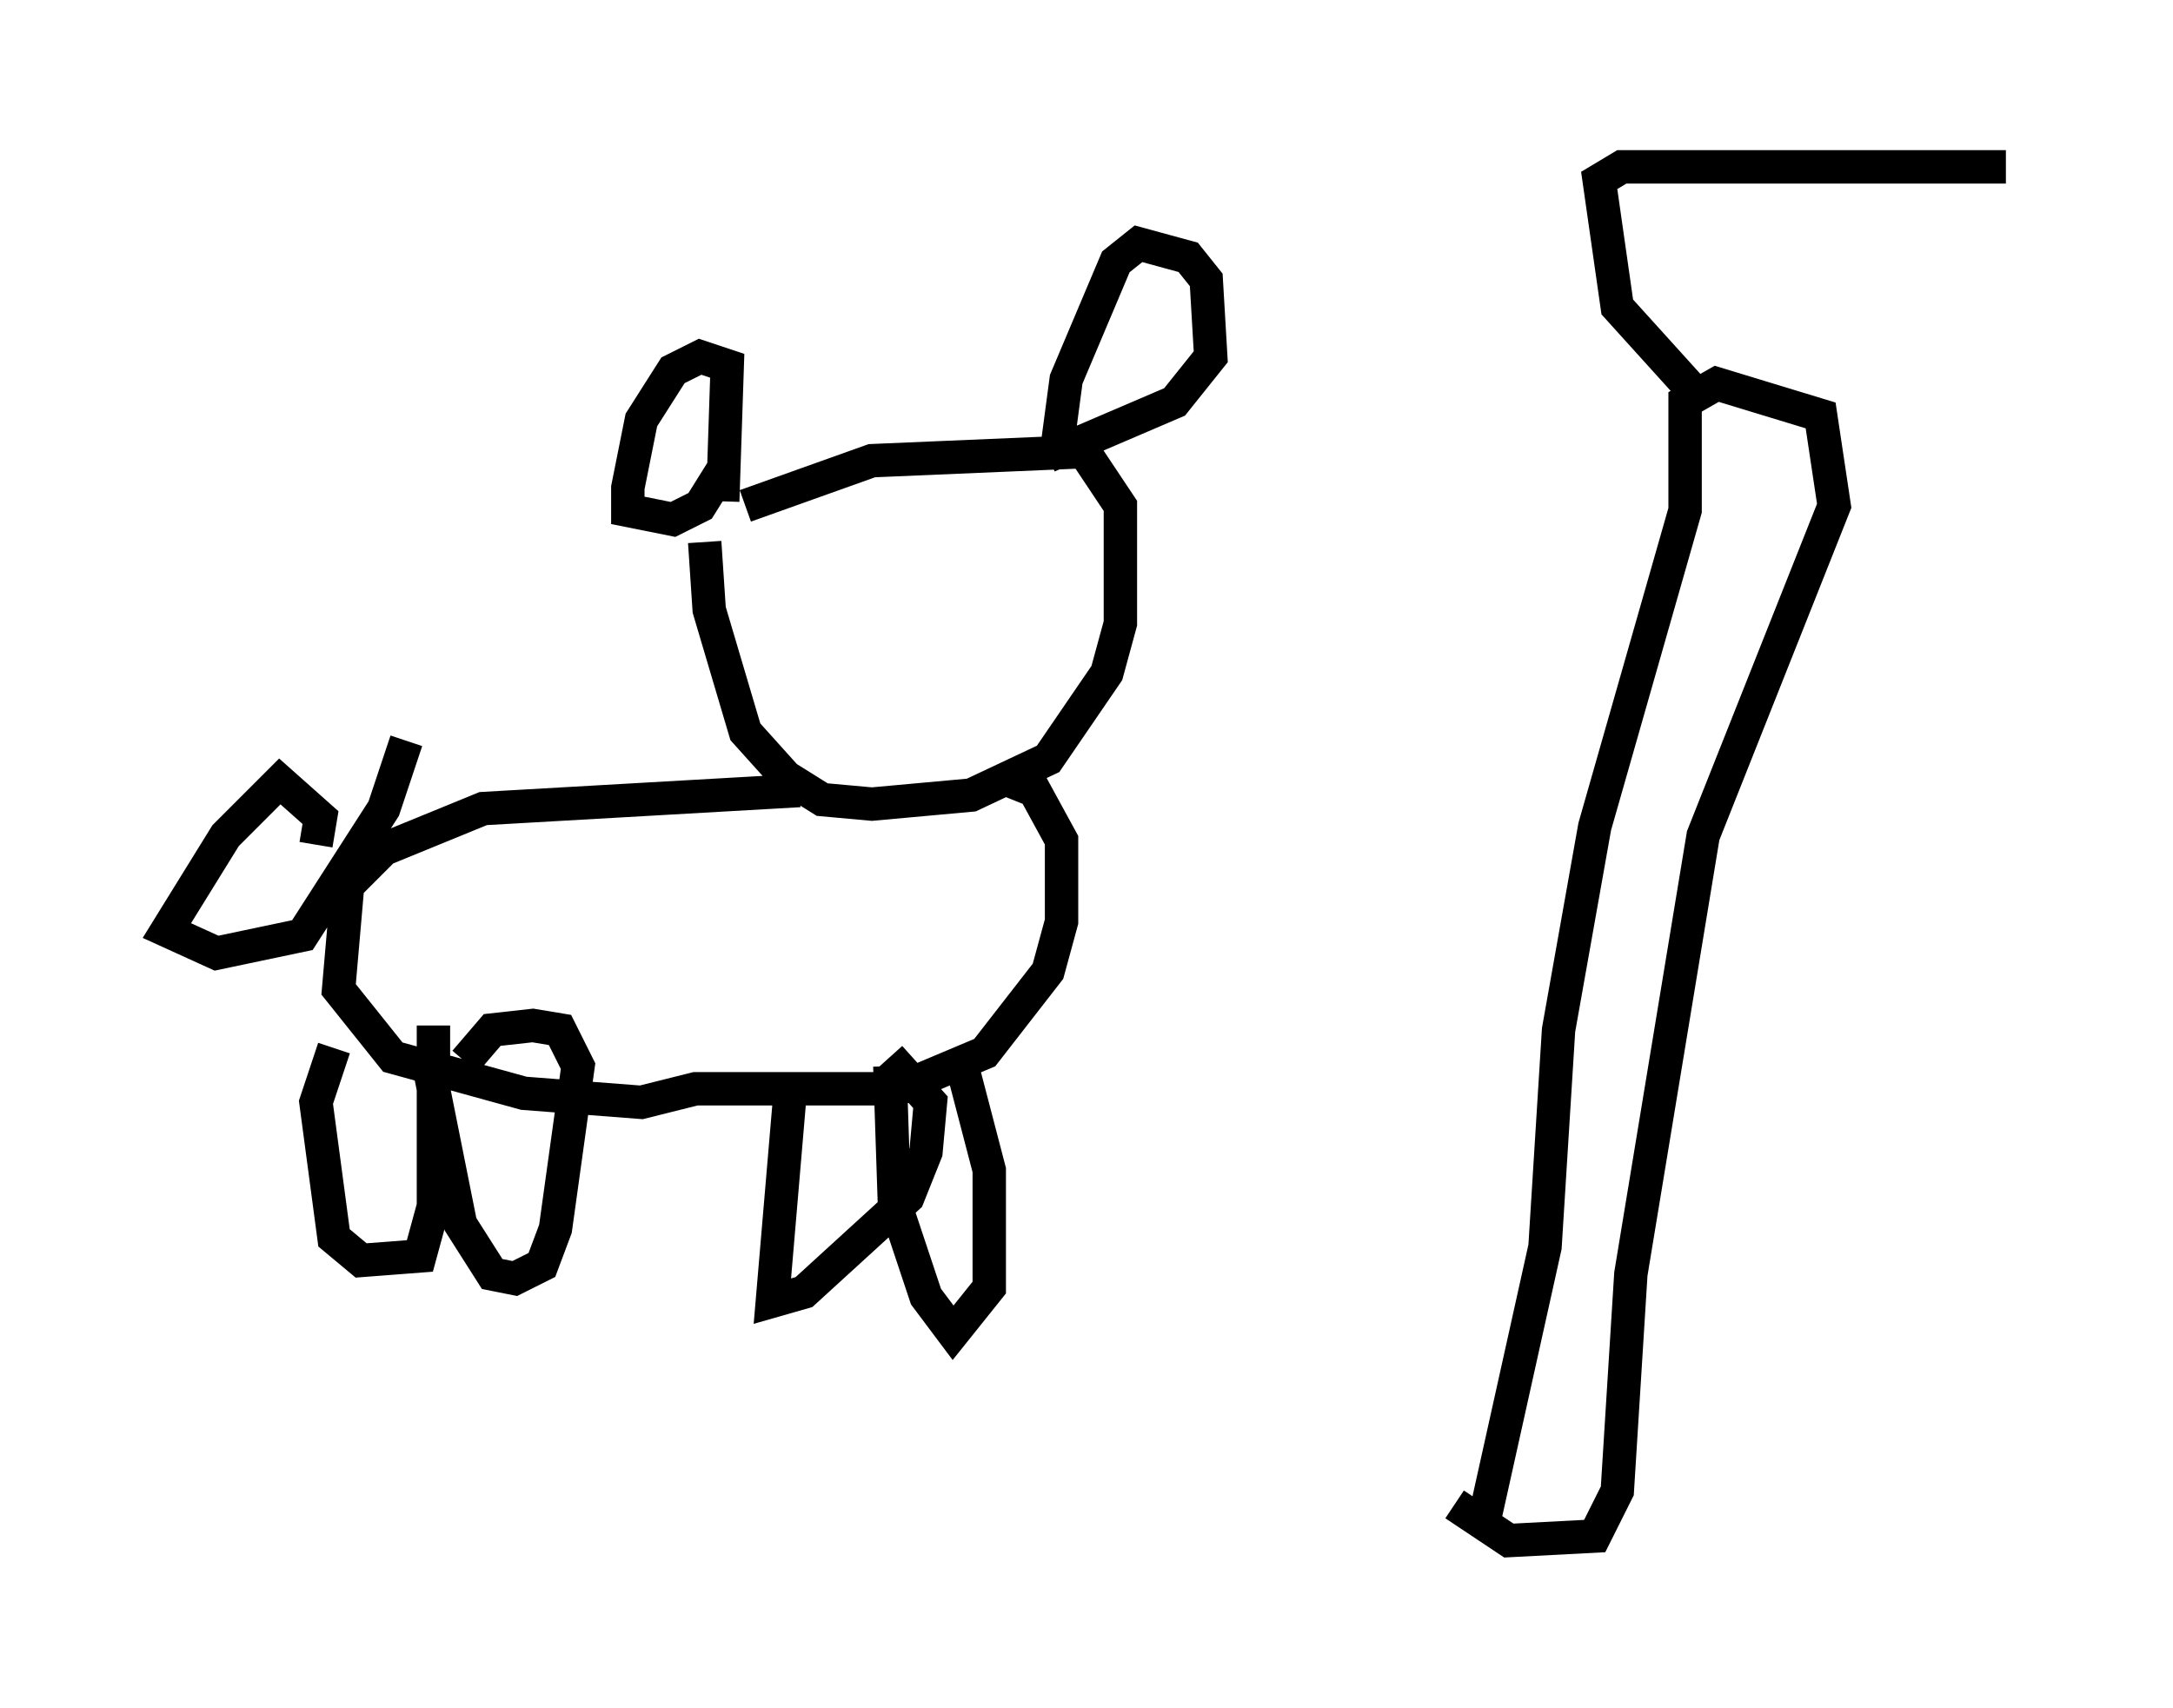 <?xml version="1.0" encoding="utf-8" ?>
<svg baseProfile="full" height="51.136" version="1.1" width="65.074" xmlns="http://www.w3.org/2000/svg" xmlns:ev="http://www.w3.org/2001/xml-events" xmlns:xlink="http://www.w3.org/1999/xlink"><defs /><rect fill="white" height="51.136" width="65.074" x="0" y="0" /><path d="M20.155, 16.773 m2.165, -1.624 l3.789, -1.353 6.36, -0.271 l1.083, 1.624 0.0, 3.518 l-0.406, 1.488 -1.759, 2.571 l-2.3, 1.083 -2.977, 0.271 l-1.488, -0.135 -1.083, -0.677 l-1.218, -1.353 -1.083, -3.654 l-0.135, -2.03 m10.555, -2.842 l0.271, -2.03 1.488, -3.518 l0.677, -0.541 1.488, 0.406 l0.541, 0.677 0.135, 2.3 l-1.083, 1.353 -3.789, 1.624 m-9.743, 1.353 l0.135, -4.059 -0.812, -0.271 l-0.812, 0.406 -0.947, 1.488 l-0.406, 2.03 0.0, 0.677 l1.353, 0.271 0.812, -0.406 l0.677, -1.083 m2.3, 9.607 l-9.472, 0.541 -2.977, 1.218 l-1.083, 1.083 -0.271, 3.112 l1.624, 2.03 3.924, 1.083 l3.518, 0.271 1.624, -0.406 l6.089, 0.0 2.571, -1.083 l1.894, -2.436 0.406, -1.488 l0.0, -2.436 -0.812, -1.488 l-0.677, -0.271 m-1.488, 8.525 l0.812, 3.112 0.0, 3.518 l-1.083, 1.353 -0.812, -1.083 l-0.947, -2.842 -0.135, -4.059 m-2.977, 0.677 l-0.541, 6.36 0.947, -0.271 l3.112, -2.842 0.541, -1.353 l0.135, -1.488 -1.218, -1.353 m-16.644, -0.271 l-0.541, 1.624 0.541, 4.059 l0.812, 0.677 1.759, -0.135 l0.406, -1.488 0.0, -5.413 m-0.135, 1.218 l0.947, 4.736 0.947, 1.488 l0.677, 0.135 0.812, -0.406 l0.406, -1.083 0.677, -4.871 l-0.541, -1.083 -0.812, -0.135 l-1.218, 0.135 -0.812, 0.947 m-4.465, -6.495 l0.135, -0.812 -1.218, -1.083 l-1.624, 1.624 -1.759, 2.842 l1.488, 0.677 2.571, -0.541 l2.436, -3.789 0.677, -2.03 m32.205, 23.68 l1.894, -8.525 0.406, -6.495 l1.083, -6.089 2.706, -9.472 l0.0, -3.248 0.947, -0.541 l3.112, 0.947 0.406, 2.706 l-3.924, 9.878 -2.165, 13.126 l-0.406, 6.495 -0.677, 1.353 l-2.571, 0.135 -1.624, -1.083 m7.442, -33.017 l-2.571, -2.842 -0.541, -3.789 l0.677, -0.406 11.502, 0.0 " fill="none" stroke="black" stroke-width="1" /></svg>